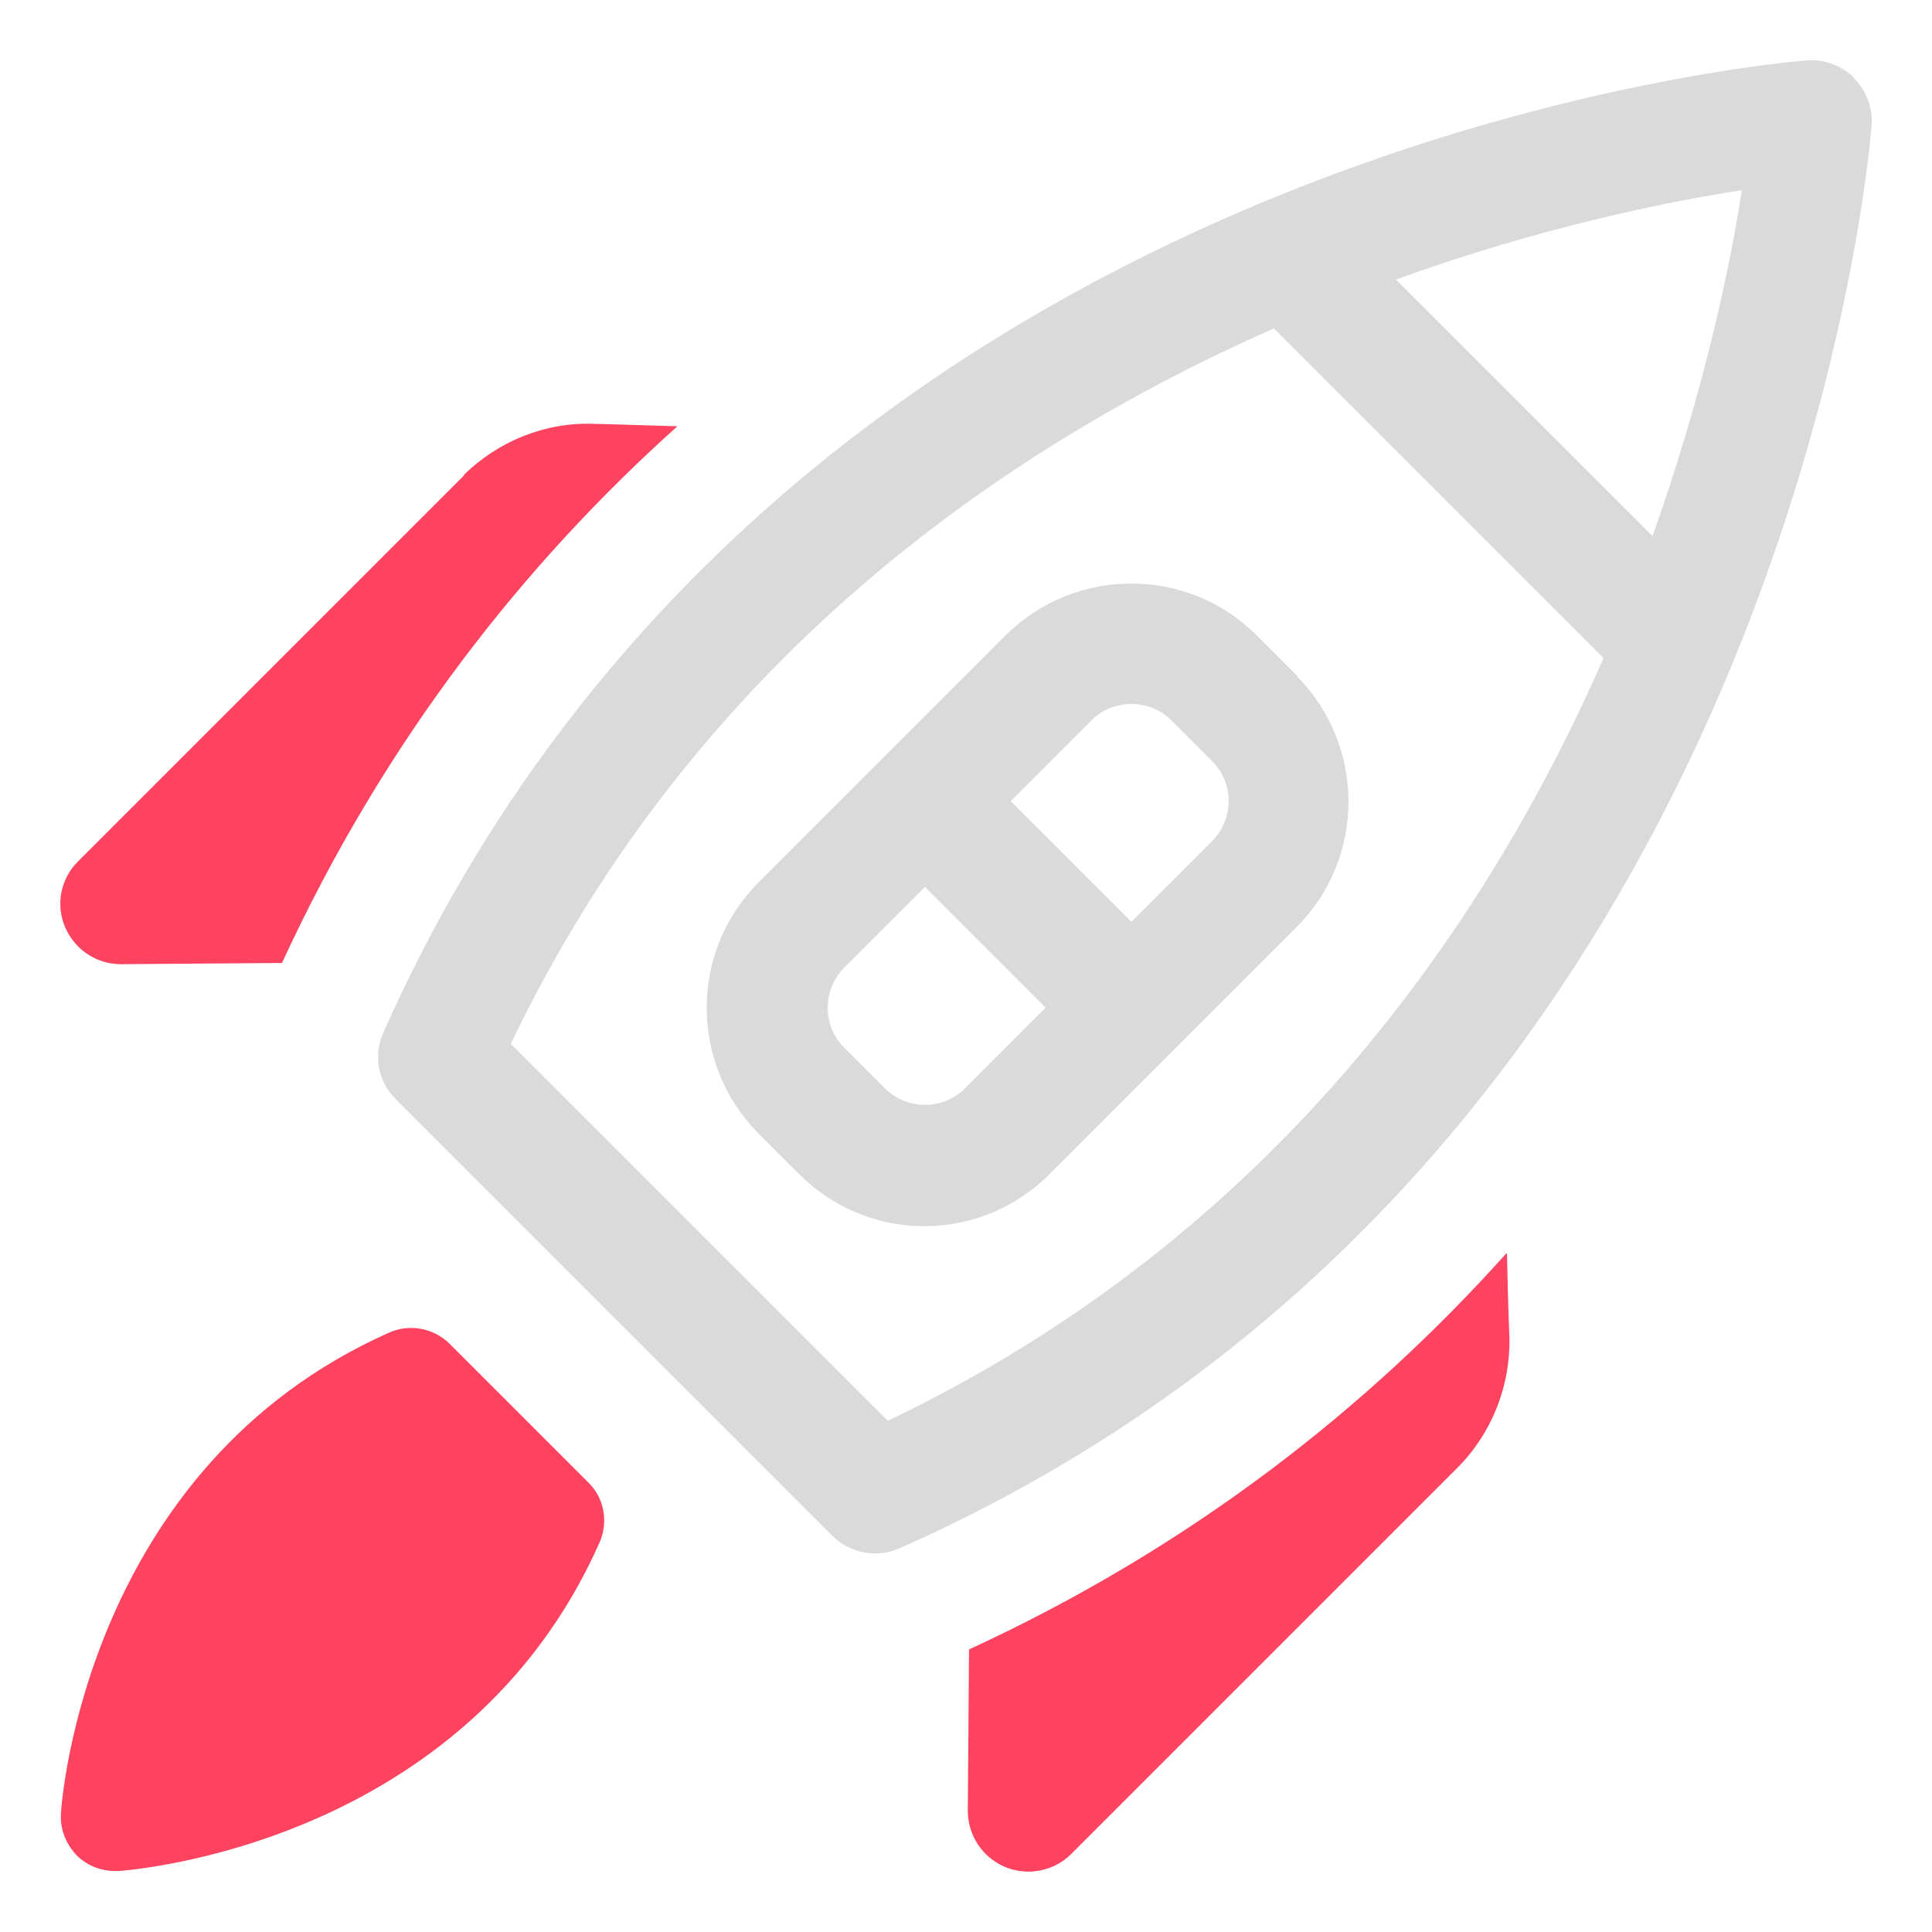 <?xml version="1.0" encoding="UTF-8"?>
<svg id="OBJECT" xmlns="http://www.w3.org/2000/svg" viewBox="0 0 32 32">
  <defs>
    <style>
      .cls-1 {
        fill: #FD4360;
      }

      .cls-2 {
        fill: #dadada;
      }
    </style>
  </defs>
  <g>
    <path class="cls-2" d="M30.71,1.29c-.2-.2-.49-.31-.77-.29-.17,.01-17.01,1.3-23.59,16.1-.17,.38-.09,.82,.21,1.11l7.23,7.23c.19,.19,.45,.29,.71,.29,.14,0,.27-.03,.41-.09C29.7,19.08,30.99,2.24,31,2.07c.02-.29-.09-.57-.29-.77ZM14.71,23.54l-6.25-6.25c3.03-6.33,8.15-9.87,12.64-11.85l5.46,5.46c-1.97,4.49-5.51,9.6-11.85,12.63Zm12.66-14.66l-4.25-4.25c2.41-.87,4.49-1.29,5.73-1.48-.19,1.24-.62,3.32-1.48,5.73Z"/>
    <path class="cls-2" d="M21.49,11.2l-.68-.68c-1.14-1.14-3-1.14-4.15,0l-4.1,4.1c-1.14,1.14-1.14,3,0,4.15l.68,.68c.57,.57,1.32,.86,2.07,.86s1.5-.29,2.07-.86l4.1-4.1c1.14-1.14,1.14-3,0-4.15Zm-6.83,6.83h0s-.68-.68-.68-.68c-.36-.36-.36-.95,0-1.32l1.34-1.34,2,2-1.34,1.34c-.36,.36-.95,.36-1.32,0Zm5.42-4.1l-1.34,1.34-2-2,1.34-1.34c.18-.18,.42-.27,.66-.27s.48,.09,.66,.27l.68,.68c.36,.36,.36,.95,0,1.32Z"/>
  </g>
  <g>
    <path class="cls-1" d="M24.94,20.77c-2.27,2.53-5.18,4.84-8.89,6.55l-.02,2.67c0,.41,.24,.77,.61,.93,.12,.05,.26,.08,.39,.08,.26,0,.52-.1,.71-.29l6.4-6.4c.57-.57,.88-1.36,.86-2.16-.02-.5-.03-.96-.04-1.39Z"/>
    <path class="cls-1" d="M7.69,7.87L1.29,14.27c-.29,.29-.37,.72-.21,1.09,.16,.37,.52,.61,.92,.61h0l2.67-.02c1.71-3.71,4.02-6.62,6.55-8.89-.43-.01-.88-.03-1.39-.04-.8-.03-1.59,.29-2.16,.86Z"/>
    <path class="cls-1" d="M7.45,22.26c-.26-.26-.66-.34-1-.19-5,2.22-5.43,7.73-5.44,7.96-.02,.26,.08,.51,.26,.7,.17,.17,.4,.26,.64,.26,.02,0,.04,0,.06,0,.23-.02,5.74-.44,7.96-5.44,.15-.34,.08-.74-.19-1l-2.29-2.29Z"/>
  </g>
</svg>
